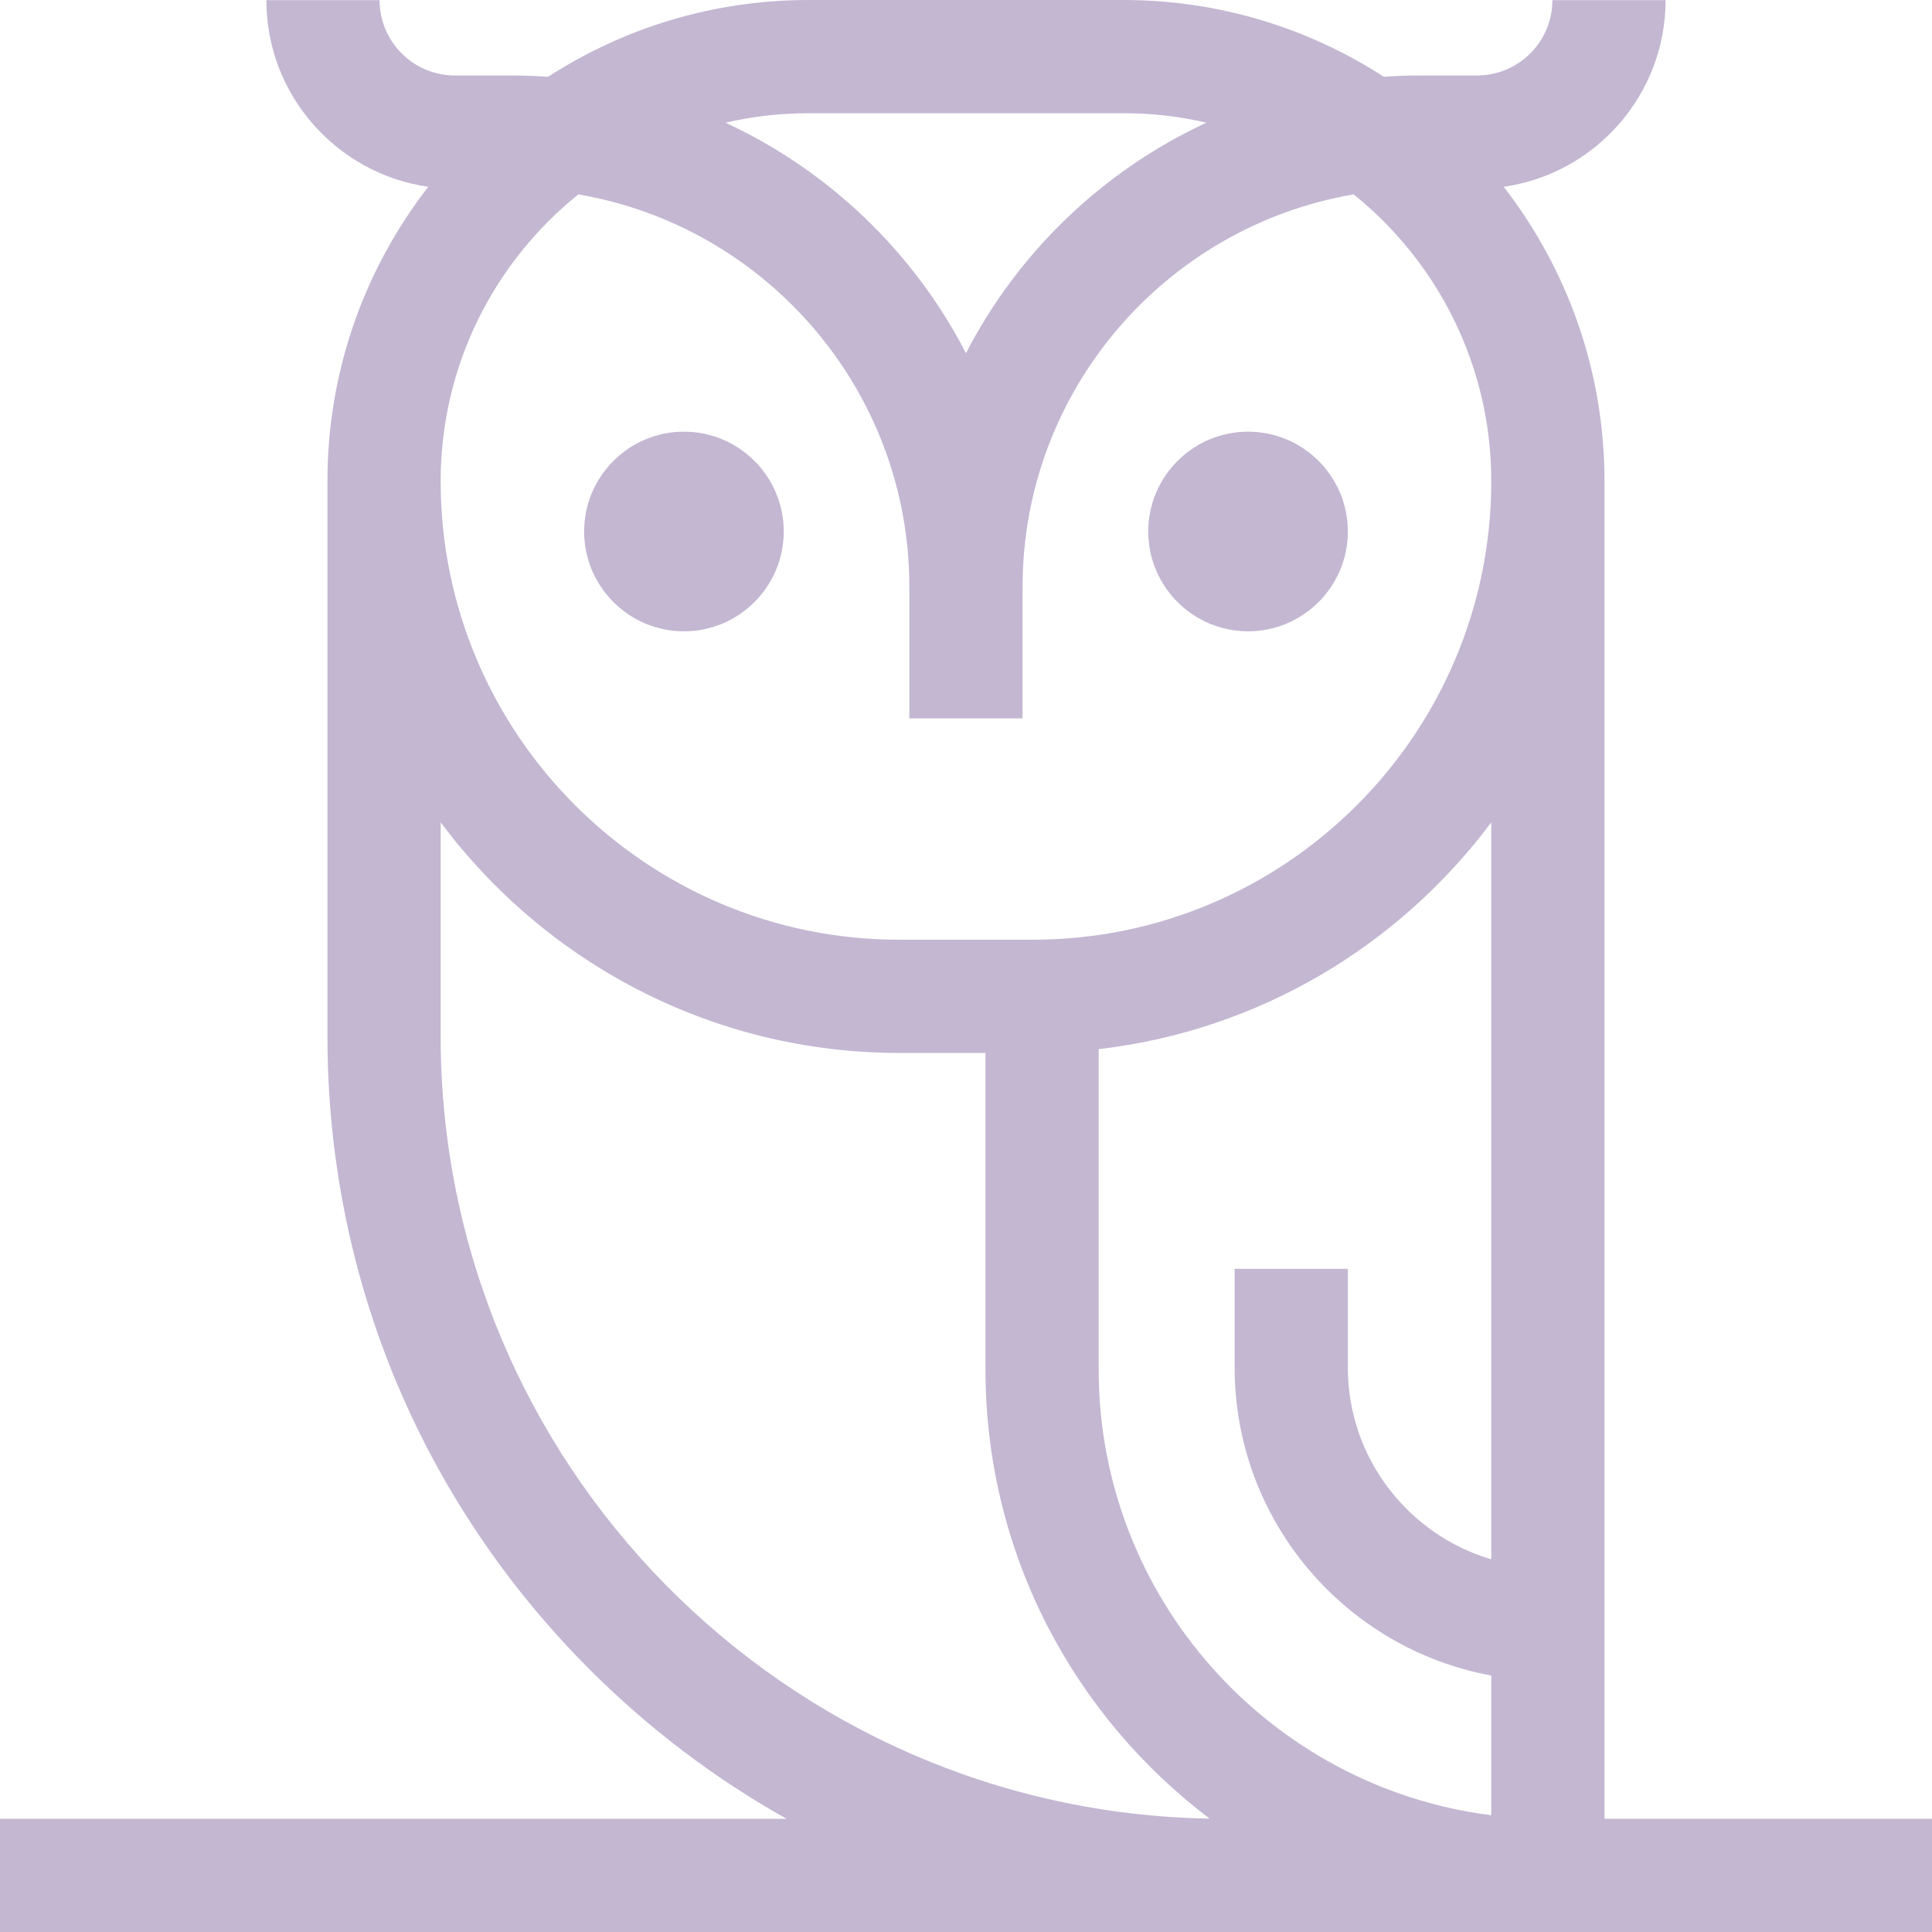 <svg width="60" height="60" viewBox="0 0 60 60" fill="none" xmlns="http://www.w3.org/2000/svg">
<path d="M60 60V56.484H49.829V14.942C49.829 11.501 48.659 8.329 46.698 5.801C49.536 5.397 51.726 2.952 51.726 0.004H48.211C48.211 1.294 47.161 2.344 45.871 2.344H44.123C43.738 2.344 43.356 2.358 42.978 2.385C40.645 0.877 37.867 0 34.889 0H25.11C22.131 0 19.354 0.877 17.021 2.385C16.642 2.358 16.261 2.344 15.876 2.344H14.127C12.837 2.344 11.788 1.294 11.788 0.004H8.272C8.272 2.952 10.462 5.397 13.3 5.801C11.339 8.329 10.169 11.501 10.169 14.942V32.181C10.169 39.611 13.063 46.598 18.317 51.852C20.159 53.694 22.215 55.245 24.427 56.484H0V60H60ZM46.313 48.426C43.741 47.666 41.858 45.284 41.858 42.468V39.405H38.343V42.468C38.343 47.232 41.785 51.205 46.313 52.035V56.374C39.447 55.507 34.12 49.63 34.12 42.532V32.582C39.1 32.007 43.458 29.365 46.313 25.538V48.426ZM25.11 3.516H34.888C35.775 3.516 36.638 3.617 37.467 3.81C34.254 5.299 31.618 7.83 29.999 10.968C28.38 7.83 25.744 5.299 22.531 3.81C23.36 3.617 24.223 3.516 25.11 3.516ZM17.96 6.037C23.79 7.031 28.241 12.119 28.241 18.227V22.31H31.757V18.227C31.757 12.119 36.209 7.031 42.038 6.037C44.643 8.133 46.313 11.346 46.313 14.942C46.313 22.795 39.924 29.184 32.072 29.184H27.927C20.074 29.184 13.685 22.795 13.685 14.942C13.685 11.346 15.355 8.133 17.96 6.037ZM13.685 32.181V25.538C16.925 29.882 22.103 32.7 27.927 32.7H30.605V42.532C30.605 48.224 33.341 53.288 37.567 56.479C24.36 56.254 13.685 45.441 13.685 32.181Z" fill="#C3B7D2"/>
<path d="M38.76 19.606C40.469 19.606 41.859 18.215 41.859 16.506C41.859 14.797 40.469 13.406 38.76 13.406C37.051 13.406 35.66 14.797 35.66 16.506C35.66 18.215 37.051 19.606 38.76 19.606Z" fill="#C3B7D2"/>
<path d="M21.24 19.606C22.949 19.606 24.34 18.215 24.34 16.506C24.34 14.797 22.949 13.406 21.24 13.406C19.531 13.406 18.141 14.797 18.141 16.506C18.141 18.215 19.531 19.606 21.24 19.606Z" fill="#C3B7D2"/>
</svg>
